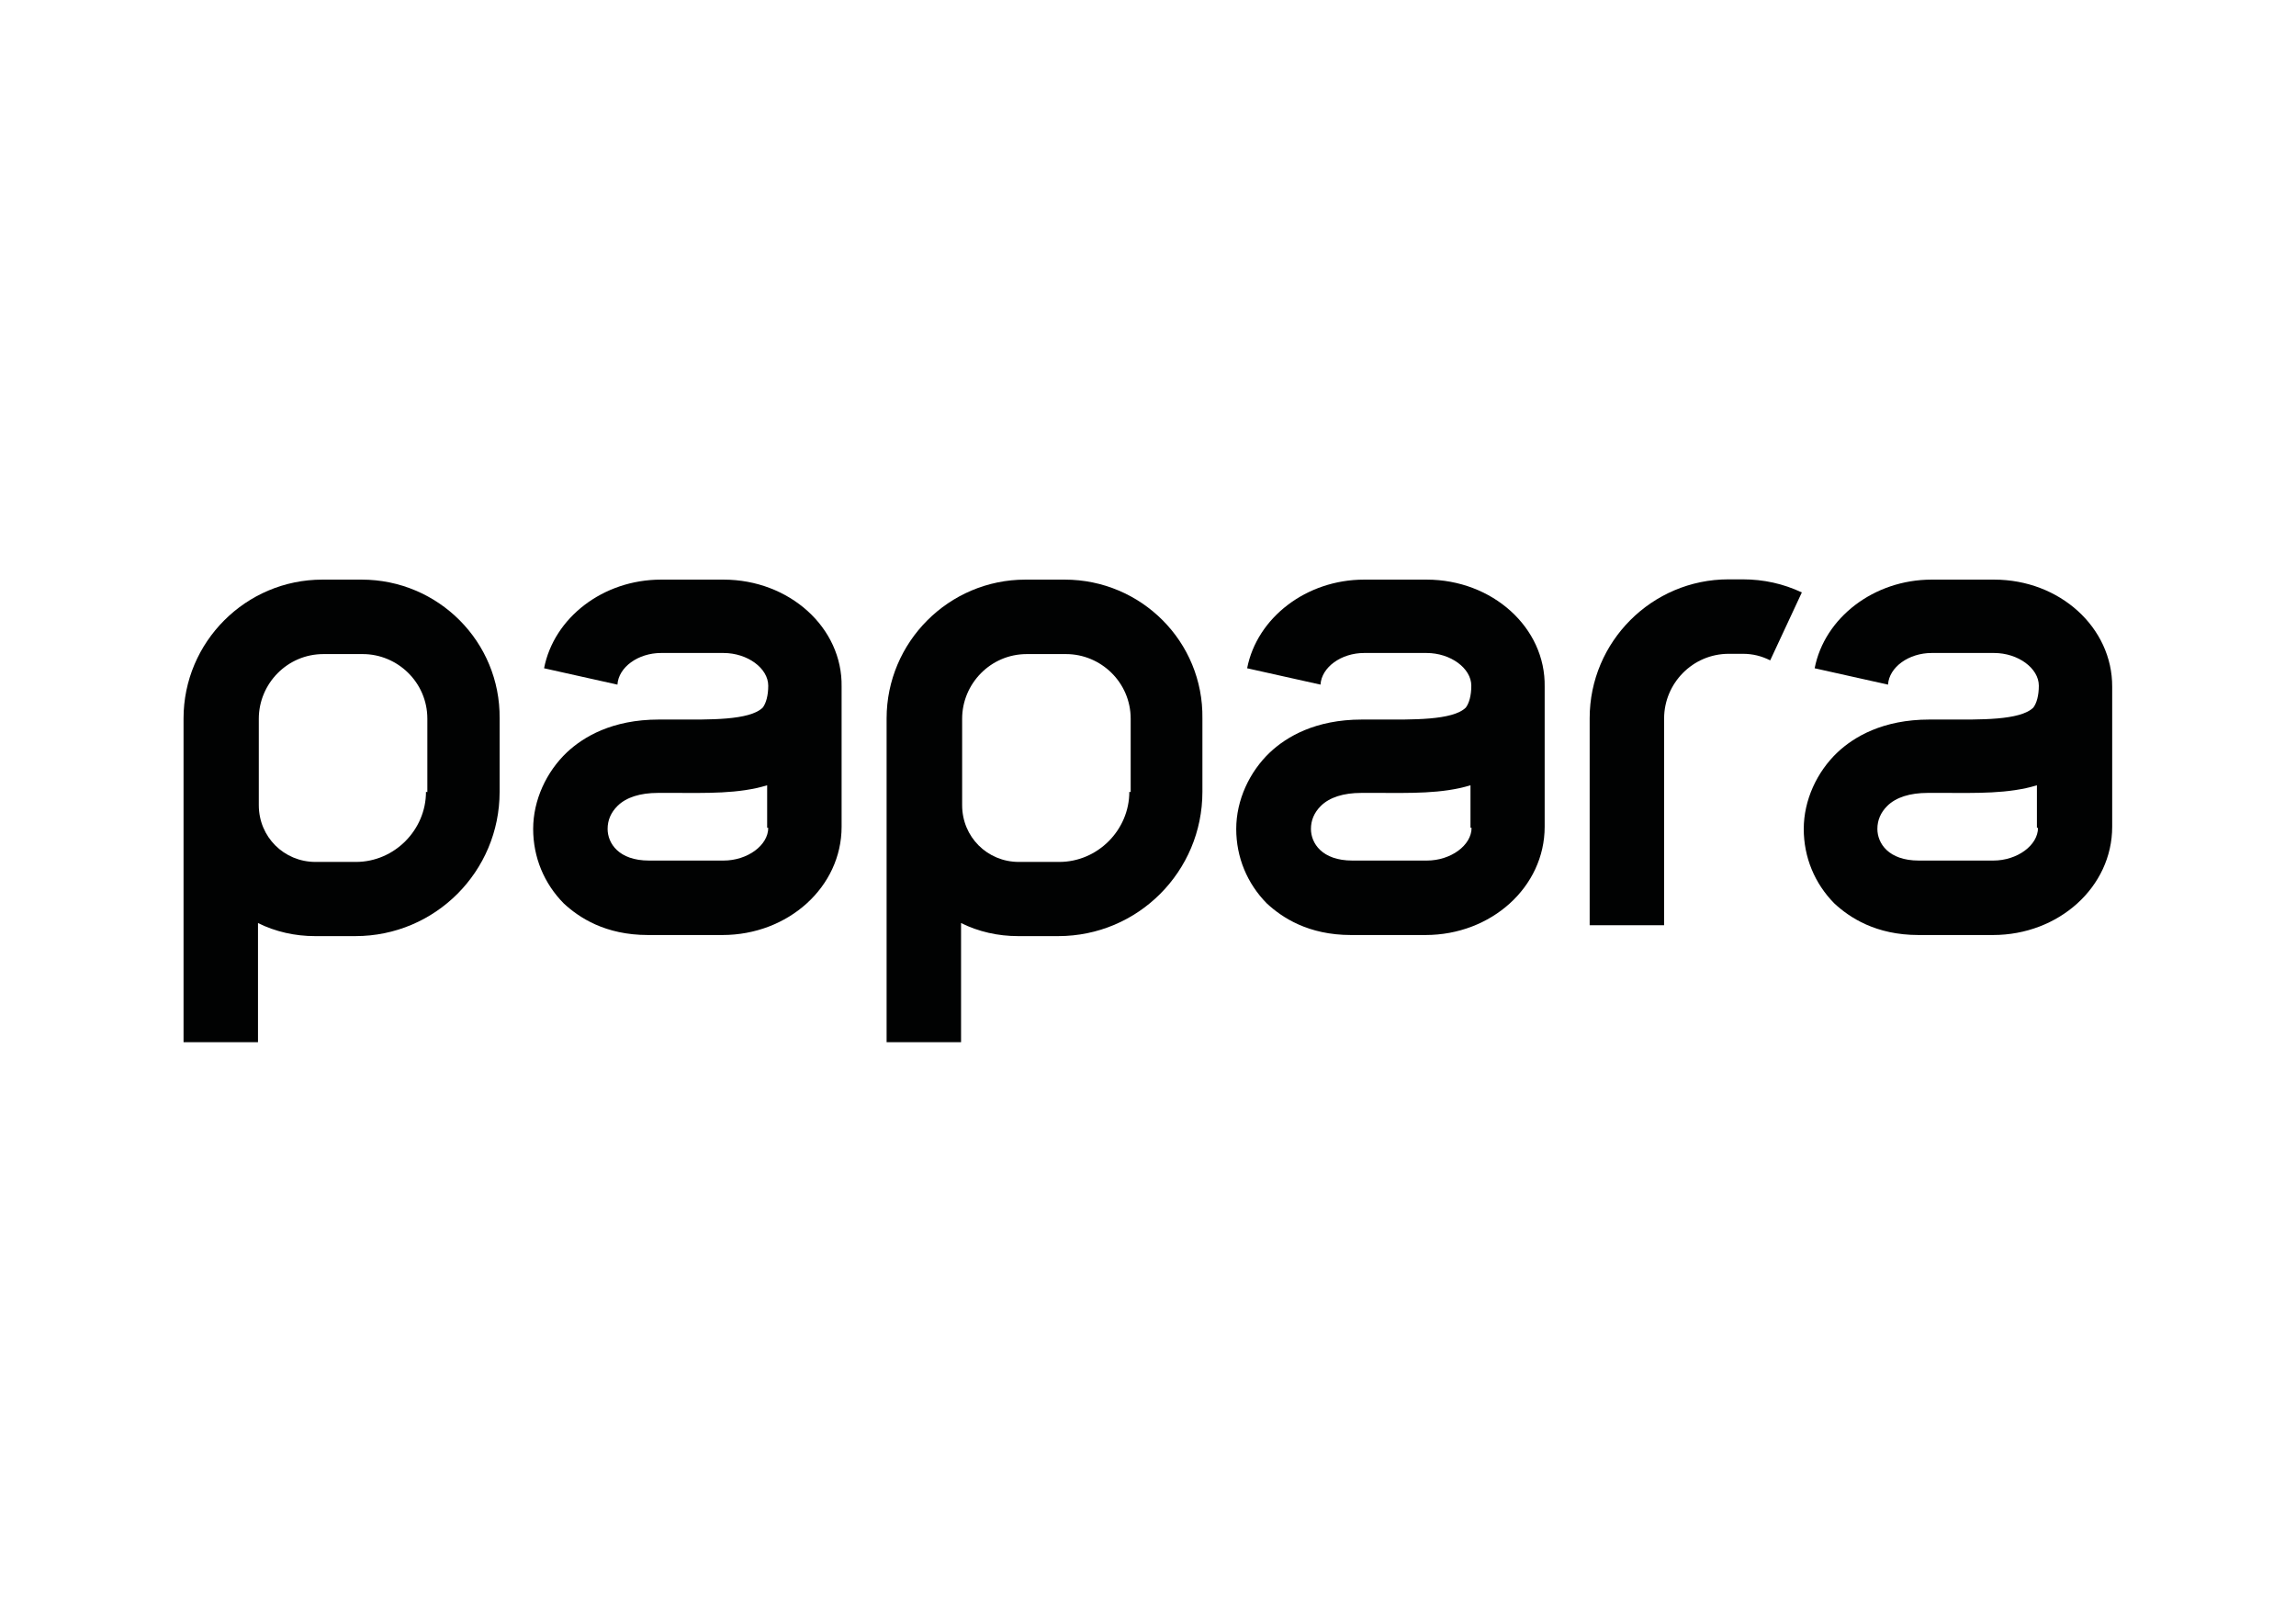 <?xml version="1.0" encoding="utf-8"?>
<!-- Generator: Adobe Illustrator 26.4.1, SVG Export Plug-In . SVG Version: 6.00 Build 0)  -->
<svg version="1.0" id="katman_1" xmlns="http://www.w3.org/2000/svg" xmlns:xlink="http://www.w3.org/1999/xlink" x="0px" y="0px"
	 viewBox="0 0 841.9 595.3" style="enable-background:new 0 0 841.9 595.3;" xml:space="preserve">
<style type="text/css">
	.st0{fill:#010202;}
</style>
<g>
	<g>
		<g>
			<g>
				<path class="st0" d="M582.9,339.2h27.3v-75.8c0-12.8,10.4-23.7,23.7-23.7h5.2c3.6,0,6.8,0.8,10,2.4l11.6-24.9
					c-6.8-3.2-14-4.8-21.7-4.8h-5.2c-28.1,0-50.9,22.9-50.9,50.9L582.9,339.2L582.9,339.2z"/>
				<path class="st0" d="M132.6,212.5h-14.4c-28.1,0-50.9,22.9-50.9,50.9v118.7h27.3v-43.7c6.4,3.2,13.6,4.8,20.9,4.8h14.8
					c29.3,0,52.9-23.7,52.9-52.9v-26.9C183.5,235.3,160.7,212.5,132.6,212.5z M156.2,290.3c0,14-11.6,25.7-25.7,25.7h-14.8
					c-11.6,0-20.8-9.2-20.8-20.8v-31.7c0-12.8,10.4-23.7,23.7-23.7H133c12.8,0,23.7,10.4,23.7,23.7v26.9L156.2,290.3L156.2,290.3z"
					/>
				<path class="st0" d="M94.5,382.1L94.5,382.1L94.5,382.1L94.5,382.1z"/>
				<path class="st0" d="M265.3,212.5h-22.9c-21.3,0-39.3,14-42.9,32.5l26.9,6c0.4-6.4,7.6-11.6,16-11.6h22.9
					c8.8,0,16.4,5.6,16.4,12c0,3.6-0.8,6.4-2,8c-4.8,4.8-20,4.4-31.3,4.4c-0.4,0-0.8,0-1.6,0c-2,0-3.6,0-5.2,0
					c-17.2,0-27.7,6.4-33.7,12c-7.6,7.2-12.4,17.6-12.4,28.1c0,10.4,4,20,11.2,27.3c5.6,5.2,15.2,11.6,30.9,11.6h27.3
					c24.1,0,43.7-17.6,43.7-39.7v-51.3C309,230.1,289.4,212.5,265.3,212.5z M281.7,303.5c0,6.4-7.6,12-16.4,12H238
					c-11.2,0-15.2-6.4-15.2-11.6c0-3.2,1.2-6,3.6-8.4c3.2-3.2,8.4-4.8,14.8-4.8c2,0,4.4,0,6.4,0l0,0c11.2,0,23.3,0.4,33.7-2.8v15.6
					L281.7,303.5L281.7,303.5z"/>
				<path class="st0" d="M390.4,212.5H376c-28.1,0-50.9,22.9-50.9,50.9v118.7h27.3v-43.7c6.4,3.2,13.6,4.8,20.9,4.8H388
					c29.3,0,52.9-23.7,52.9-52.9v-26.9C441.3,235.3,418.5,212.5,390.4,212.5z M414.1,290.3c0,14-11.6,25.7-25.7,25.7h-14.8
					c-11.6,0-20.8-9.2-20.8-20.8v-31.7c0-12.8,10.4-23.7,23.7-23.7h14.4c12.8,0,23.7,10.4,23.7,23.7v26.9L414.1,290.3L414.1,290.3
					L414.1,290.3z"/>
				<path class="st0" d="M352.3,382.1L352.3,382.1L352.3,382.1L352.3,382.1z"/>
				<path class="st0" d="M523.1,212.5h-22.9c-21.2,0-39.3,14-42.9,32.5l26.9,6c0.4-6.4,7.6-11.6,16-11.6h22.9
					c8.8,0,16.4,5.6,16.4,12c0,3.6-0.8,6.4-2,8c-4.8,4.8-20.1,4.4-31.3,4.4c-0.4,0-0.8,0-1.6,0c-2,0-3.6,0-5.2,0
					c-17.2,0-27.7,6.4-33.7,12c-7.6,7.2-12.4,17.6-12.4,28.1c0,10.4,4,20,11.2,27.3c5.6,5.2,15.2,11.6,30.9,11.6h27.3
					c24.1,0,43.7-17.6,43.7-39.7v-51.3C566.8,230.1,547.2,212.5,523.1,212.5z M539.6,303.5c0,6.4-7.6,12-16.4,12h-27.3
					c-11.2,0-15.2-6.4-15.2-11.6c0-3.2,1.2-6,3.6-8.4c3.2-3.2,8.4-4.8,14.8-4.8c2,0,4.4,0,6.4,0l0,0c11.2,0,23.3,0.4,33.7-2.8v15.6
					L539.6,303.5L539.6,303.5z"/>
				<path class="st0" d="M731.2,212.5h-22.9c-21.2,0-39.3,14-42.9,32.5l26.9,6c0.4-6.4,7.6-11.6,16-11.6h22.9
					c8.8,0,16.4,5.6,16.4,12c0,3.6-0.8,6.4-2,8c-4.8,4.8-20,4.4-31.3,4.4c-0.4,0-0.8,0-1.6,0c-2,0-3.6,0-5.2,0
					c-17.2,0-27.7,6.4-33.7,12c-7.6,7.2-12.4,17.6-12.4,28.1c0,10.4,4,20,11.2,27.3c5.6,5.2,15.2,11.6,30.9,11.6h27.3
					c24.1,0,43.7-17.6,43.7-39.7v-51.3C774.6,230.1,755.3,212.5,731.2,212.5z M747.3,303.5c0,6.4-7.6,12-16.4,12h-27.3
					c-11.2,0-15.2-6.4-15.2-11.6c0-3.2,1.2-6,3.6-8.4c3.2-3.2,8.4-4.8,14.8-4.8c2,0,4.4,0,6.4,0l0,0c11.2,0,23.3,0.4,33.7-2.8v15.6
					L747.3,303.5L747.3,303.5z"/>
			</g>
		</g>
	</g>
</g>
</svg>
